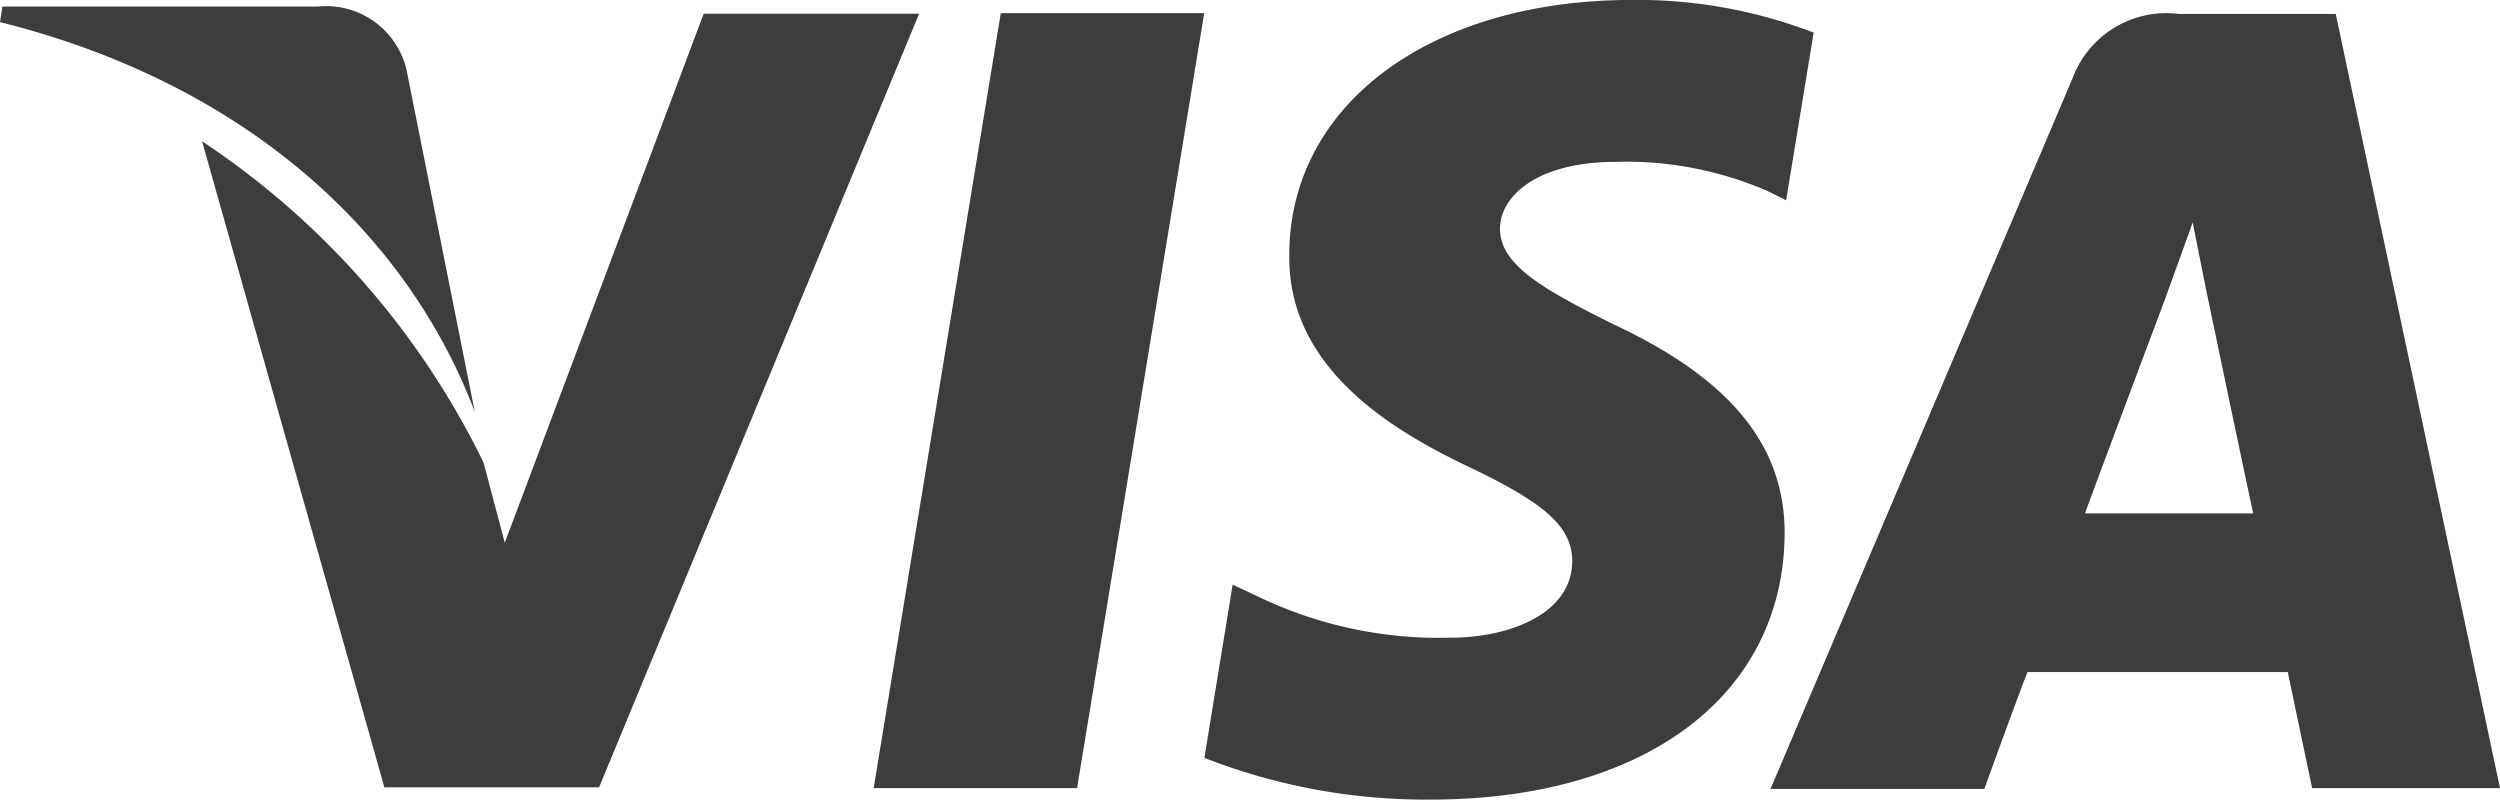 <svg xmlns="http://www.w3.org/2000/svg" width="44.242" height="14.15" viewBox="0 0 44.242 14.15">
  <path
    d="M74.459,3.846H71.676A1.771,1.771,0,0,0,69.8,4.989L64.456,17.562H68.24s.612-1.693.765-2.069H73.61c.1.477.431,2.054.431,2.054h3.325Zm-4.438,8.84c.292-.8,1.433-3.834,1.433-3.834-.014.029.292-.8.473-1.317l.237,1.186s.682,3.27.835,3.964Zm-5.315.376c-.028,2.85-2.476,4.688-6.261,4.688a10.747,10.747,0,0,1-4.007-.738l.5-3.067.459.217a7.392,7.392,0,0,0,3.395.723c1.043,0,2.143-.42,2.156-1.346,0-.608-.459-1.027-1.864-1.693-1.363-.651-3.172-1.751-3.144-3.733,0-2.662,2.5-4.514,6.066-4.514a8.665,8.665,0,0,1,3.214.579l-.487,2.966-.32-.159a6.274,6.274,0,0,0-2.685-.521c-1.405,0-2.059.608-2.059,1.186,0,.637.765,1.071,2.017,1.693C63.76,10.313,64.72,11.5,64.706,13.062ZM49.388,3.846,43.726,17.533h-3.8L36.7,6.1a14.357,14.357,0,0,1,4.981,5.686l.376,1.418,3.52-9.361h3.812Zm1.447-.014h3.6L52.185,17.547h-3.6L50.835,3.831Z"
    transform="translate(-33.124 -3.6)" fill="#3d3d3d"></path>
  <path d="M11,4.675l.042-.275h5.579a1.461,1.461,0,0,1,1.572,1.114l1.21,6.062C18.207,8.408,15.341,5.76,11,4.675Z"
    transform="translate(-11 -4.284)" fill="#3d3d3d"></path>
</svg>
